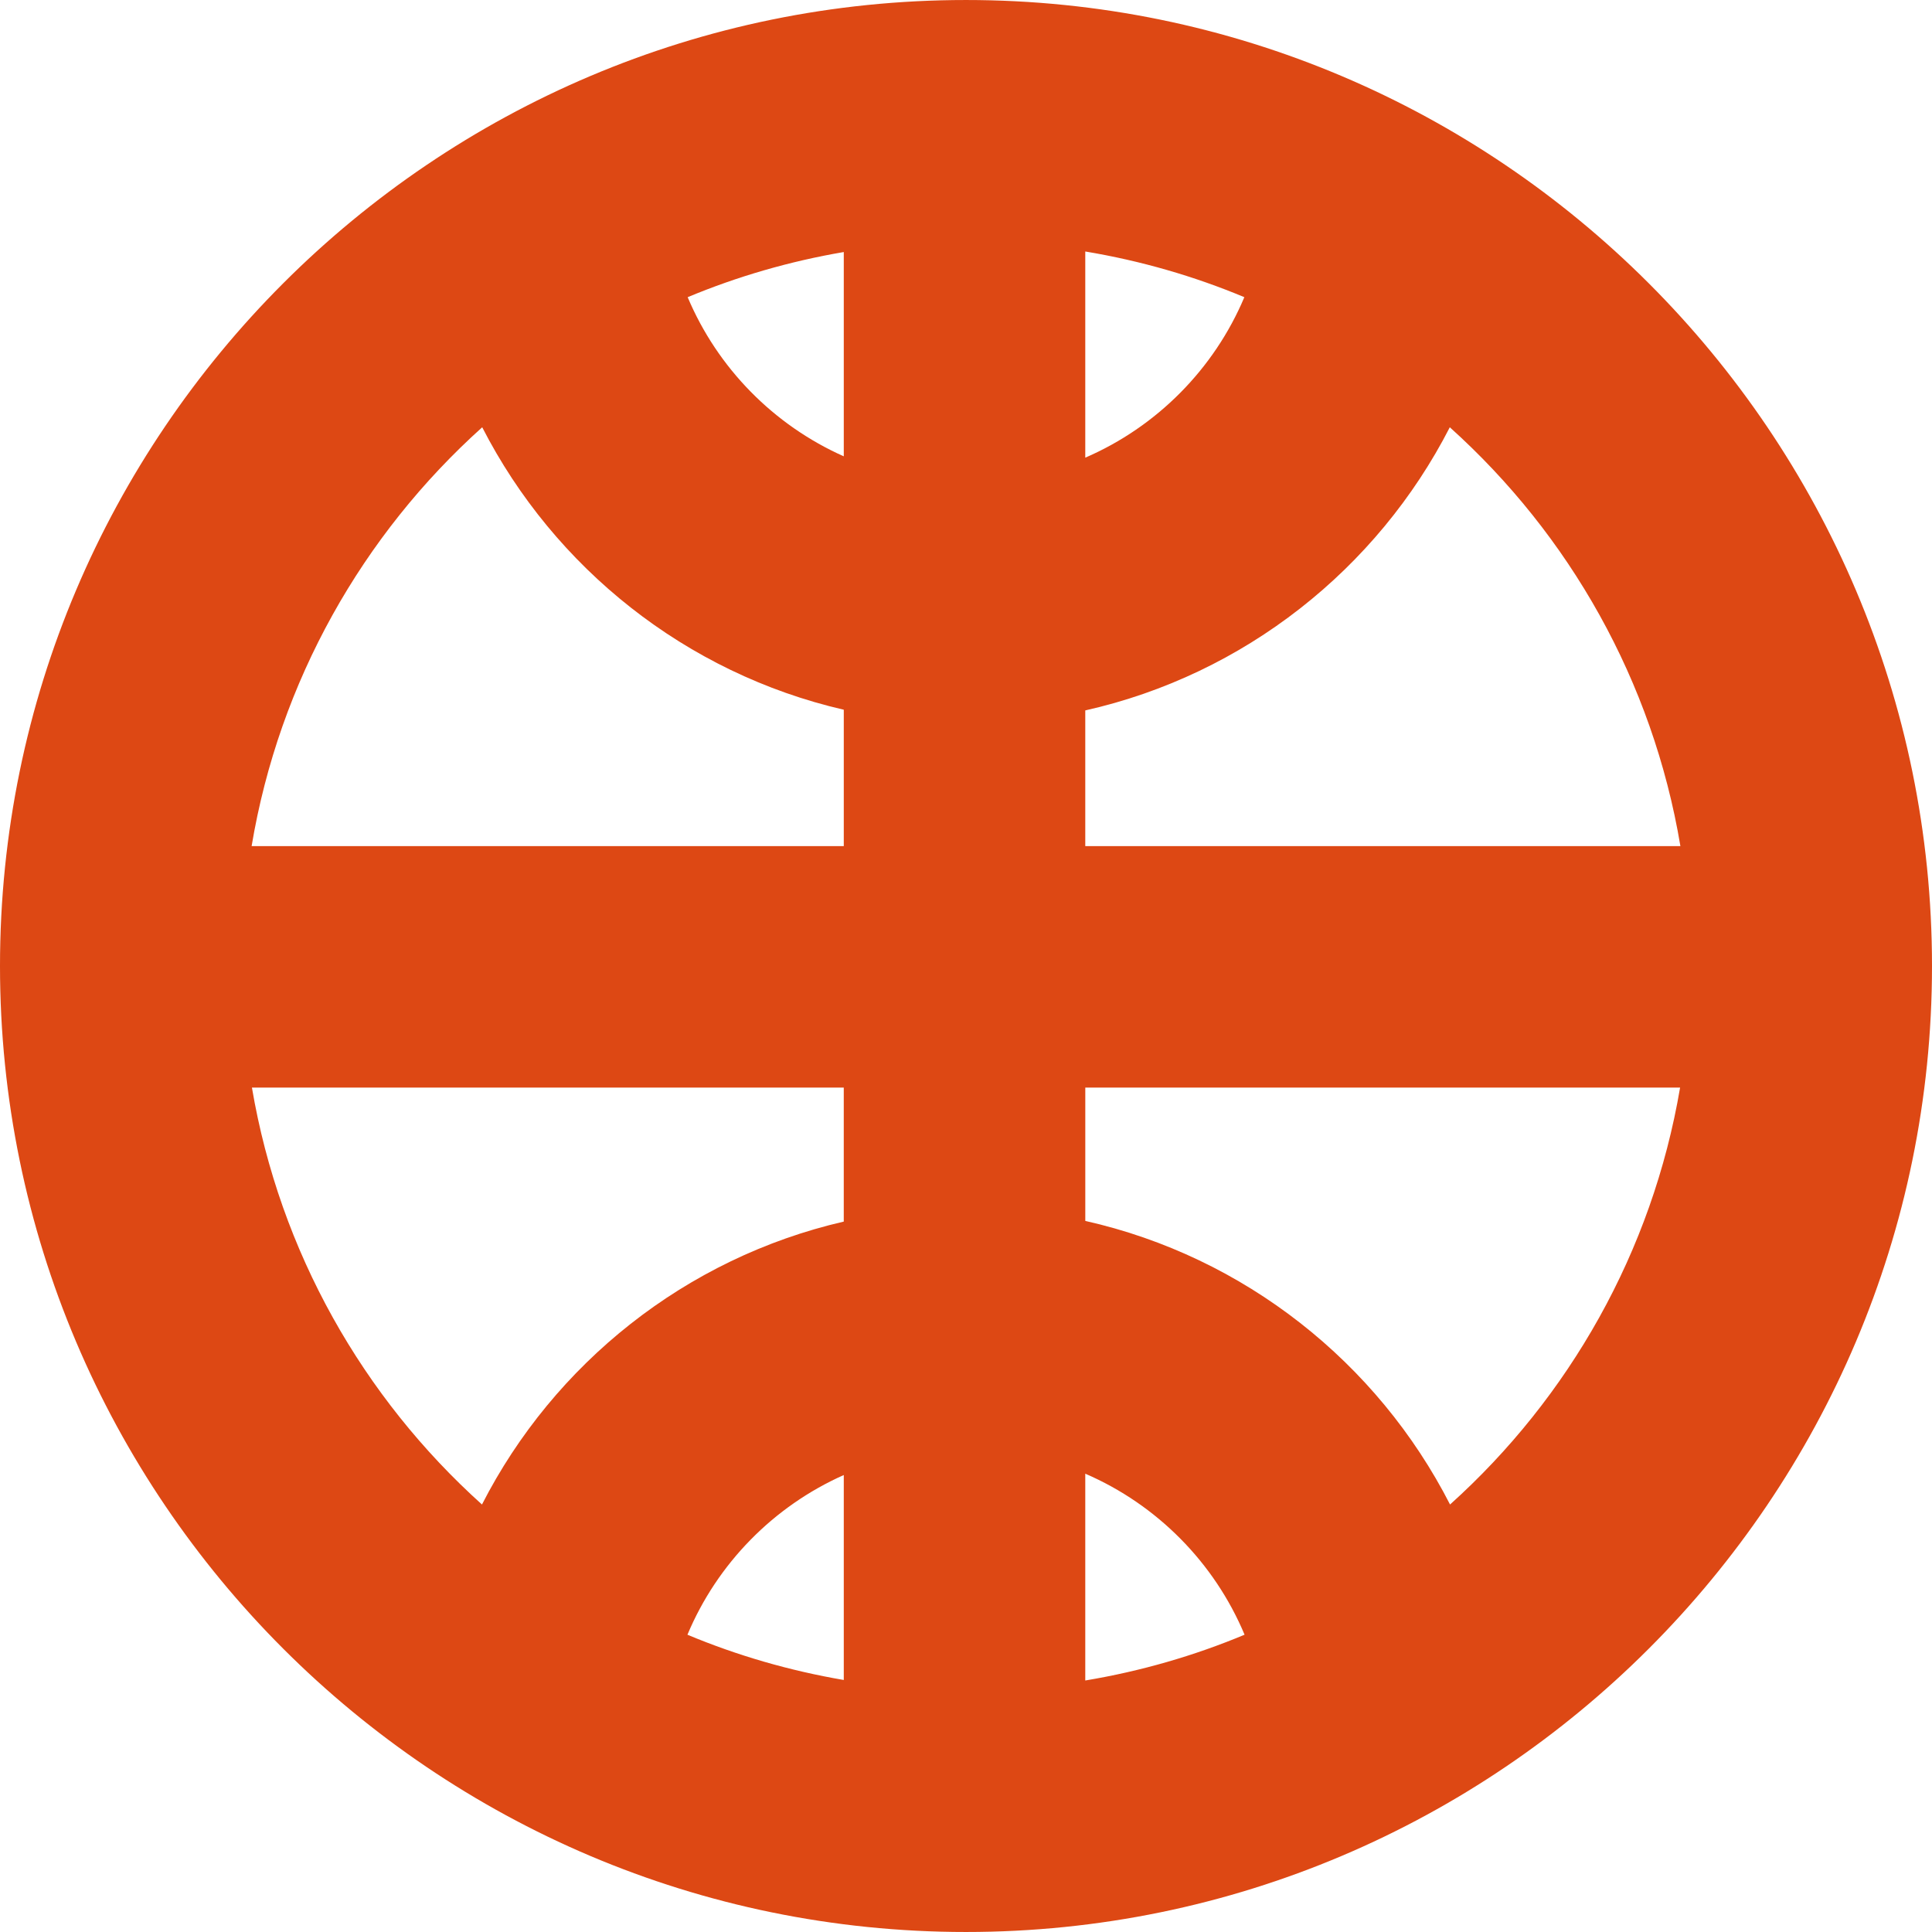 <?xml version="1.0" encoding="utf-8"?>
<!-- Generator: Adobe Illustrator 17.0.2, SVG Export Plug-In . SVG Version: 6.00 Build 0)  -->
<!DOCTYPE svg PUBLIC "-//W3C//DTD SVG 1.1//EN" "http://www.w3.org/Graphics/SVG/1.1/DTD/svg11.dtd">
<svg version="1.1" xmlns="http://www.w3.org/2000/svg" xmlns:xlink="http://www.w3.org/1999/xlink" x="0px" y="0px" width="400px"
	 height="400px" viewBox="0 0 400 400" enable-background="new 0 0 400 400" xml:space="preserve">
<g id="BK" display="none">
	<rect x="-1100" y="-2080" display="inline" fill="#FFFFFF" width="5100" height="4060"/>
</g>
<g id="Comp">
	<g id="_x33_8">
		<path fill="#DD4814" d="M199.996,0.002C89.715,0.002,0,89.72,0,199.998s89.718,200,199.996,200S400,310.276,400,199.998
			S310.278,0.002,199.996,0.002z M347.909,175.177H224.694v-28.092c32.942-7.412,60.448-29.302,75.473-58.621
			C324.894,110.689,342.19,140.993,347.909,175.177z M174.695,94.476c-14.52-6.459-26.141-18.281-32.321-32.946
			c10.248-4.279,21.078-7.43,32.321-9.349V94.476z M224.694,52.068c11.465,1.909,22.497,5.101,32.935,9.461
			c-6.265,14.877-18.129,26.829-32.935,33.225V52.068z M99.836,88.461c14.93,29.139,42.185,50.938,74.859,58.48v28.236H52.095
			C57.813,140.993,75.11,110.689,99.836,88.461z M52.158,225.172h122.534v27.746c-32.706,7.549-59.986,29.386-74.905,58.575
			C75.177,289.35,57.933,259.194,52.158,225.172z M174.695,347.822c-11.261-1.923-22.109-5.08-32.367-9.37
			c6.163-14.721,17.812-26.589,32.367-33.062V347.822z M224.694,305.112c14.841,6.406,26.726,18.408,32.981,33.337
			c-10.449,4.367-21.502,7.567-32.981,9.479V305.112z M300.217,311.494c-15.014-29.369-42.545-51.297-75.519-58.716v-27.605h123.147
			C342.07,259.194,324.827,289.35,300.217,311.494z"/>
	</g>
</g>
</svg>
